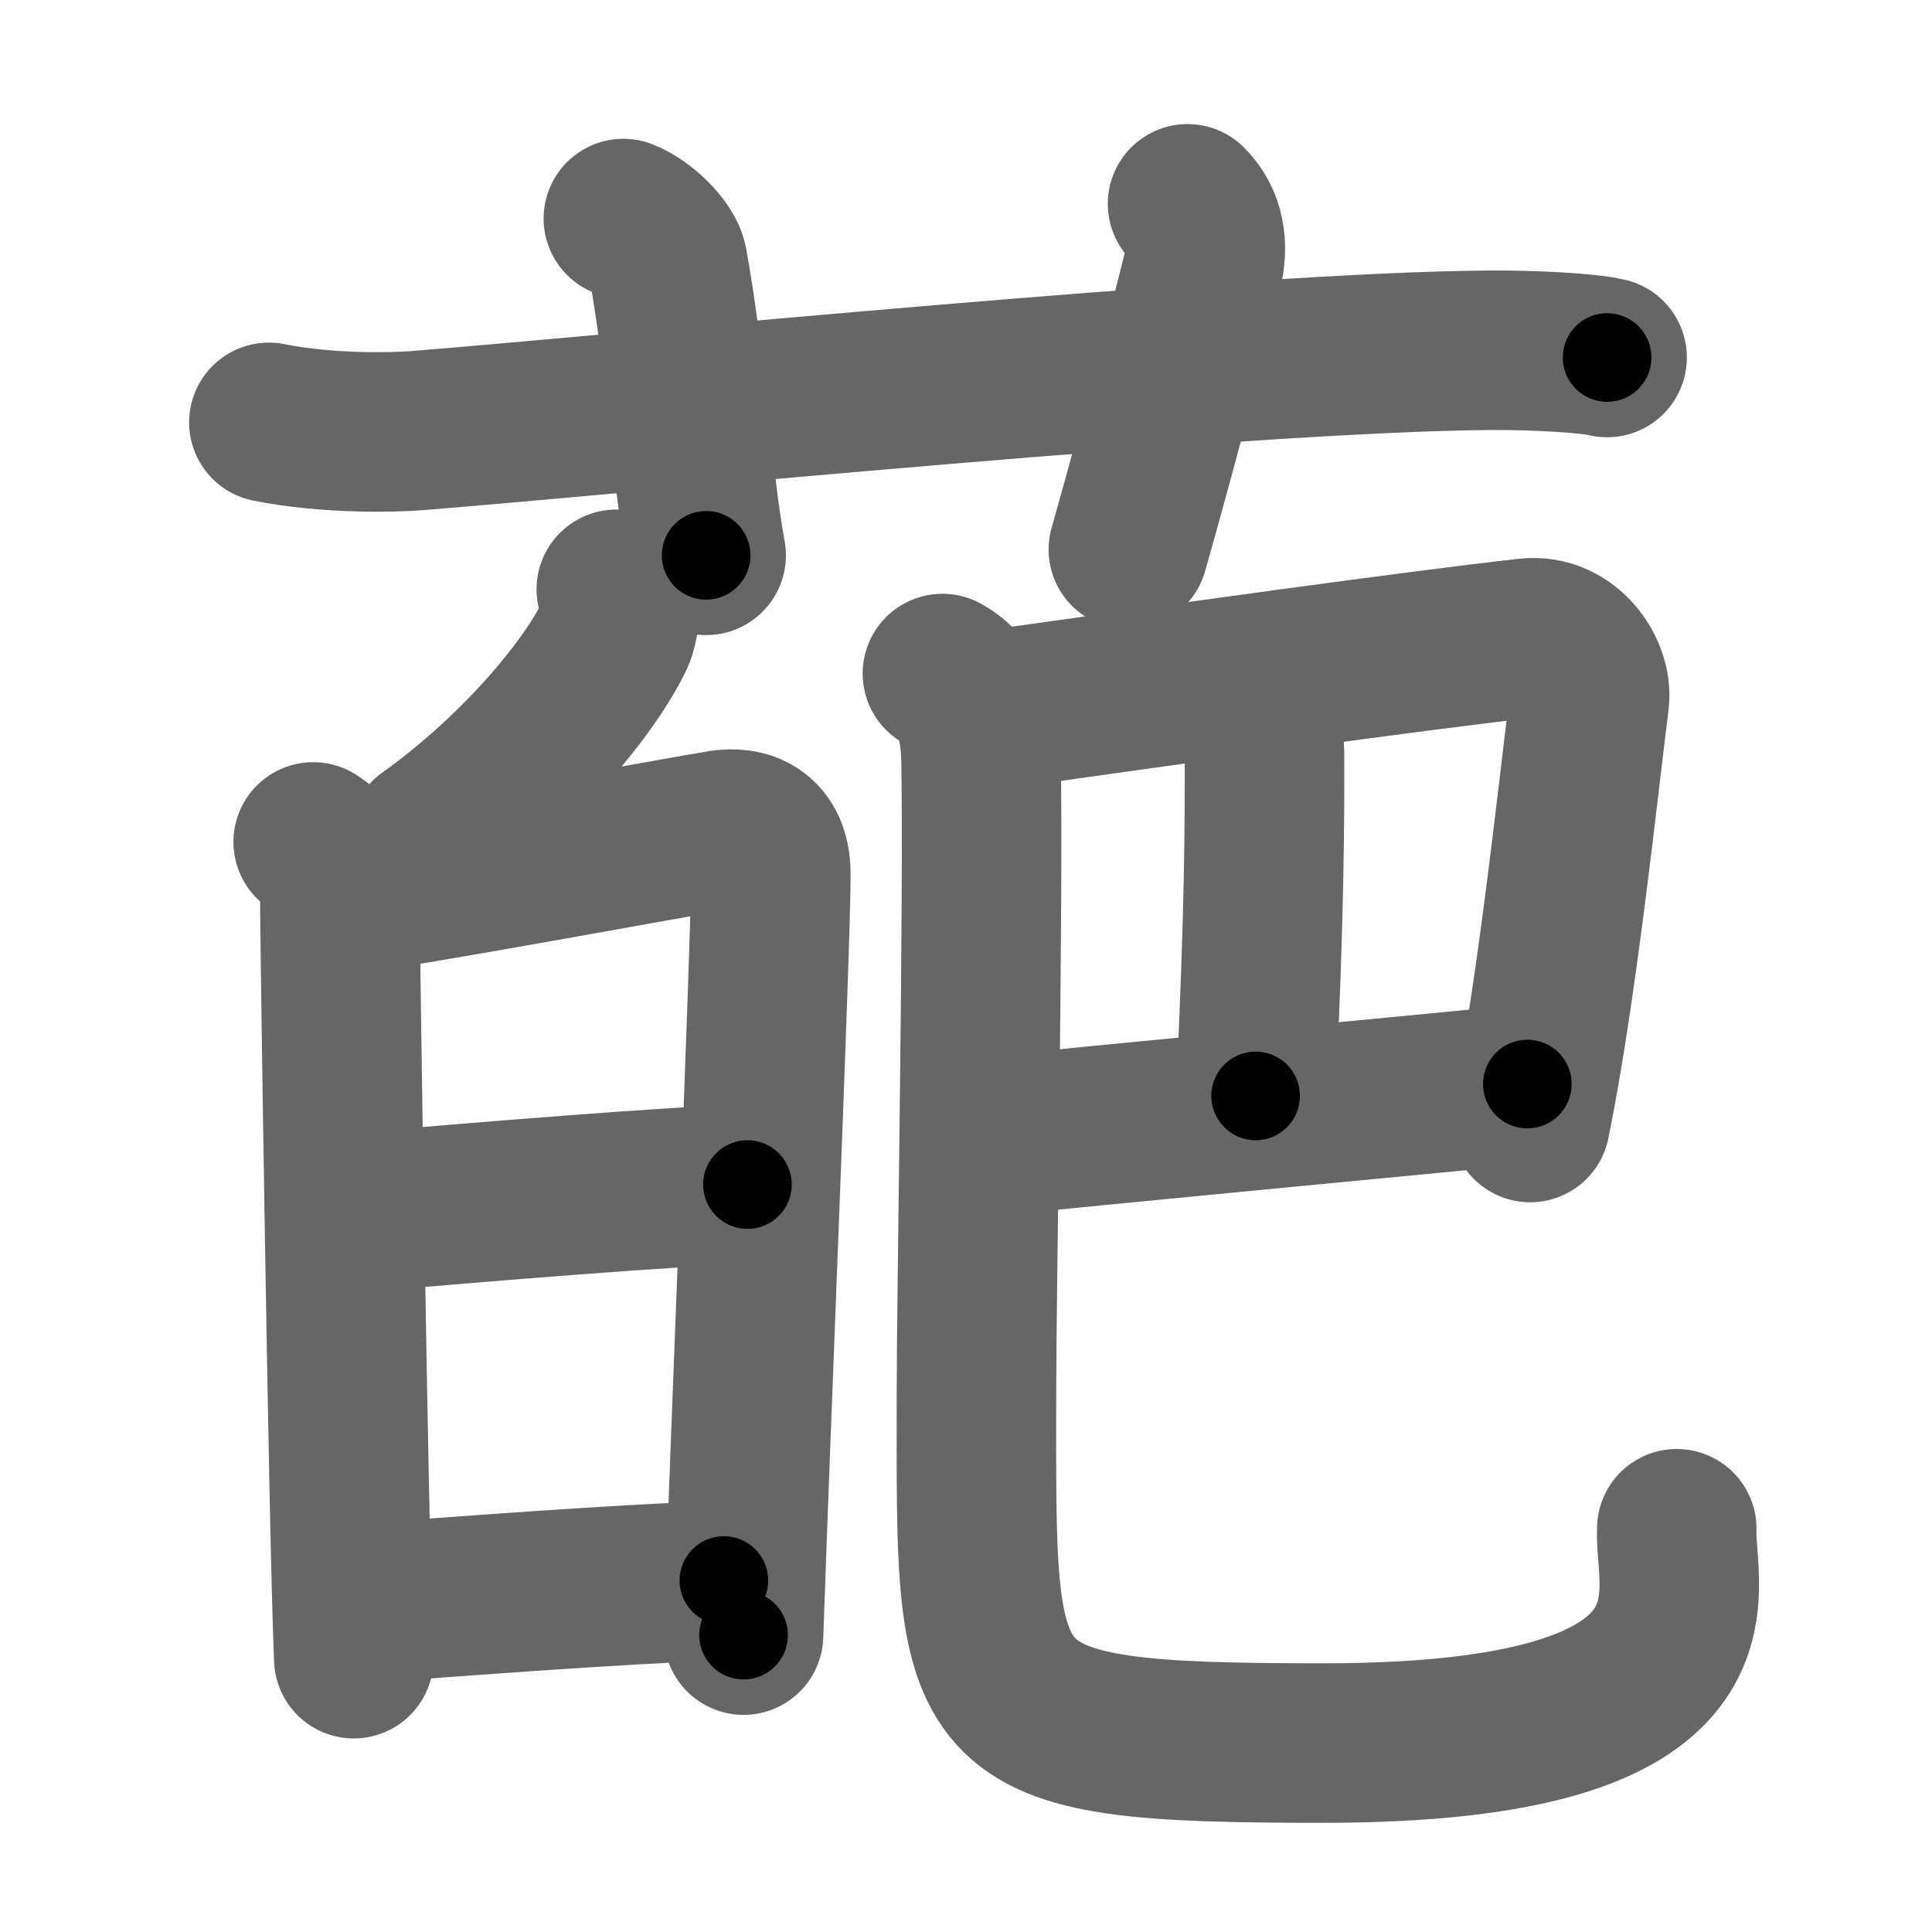 <svg xmlns="http://www.w3.org/2000/svg" width="109" height="109" viewBox="0 0 109 109" id="8469"><g fill="none" stroke="#666" stroke-width="9" stroke-linecap="round" stroke-linejoin="round"><g><g><path d="M15.17,23.83c3.33,0.67,7.13,0.57,8.43,0.46c11.9-0.96,46.9-4.46,60.62-4.53c2.16-0.01,5.37,0.14,6.45,0.41" /><path d="M35.17,12.33c1.08,0.42,2.35,1.7,2.5,2.5c1.08,5.92,1.33,11.92,2.17,16.5" /><path d="M67,11.5c1,1,1.2,2.36,0.83,3.83c-1.12,4.5-2.54,9.92-4.17,15.67" /></g><g><g><g><path d="M34.77,33.25c0.45,0.51,0.11,2.16-0.09,2.58c-1.47,3.09-5.56,7.9-10.5,11.42" /></g><g><path d="M17.67,47.5c1.5,1,1.5,1.71,1.5,3.19c0,1.48,0.48,35.59,0.79,42.89" /><path d="M19.89,50.39c2.19-0.18,18.84-3.26,20.83-3.57c1.26-0.2,2.78,0.21,2.77,2.52c0,3.95-1.13,30.8-1.54,42.91" /><path d="M21.17,68.33c4.45-0.39,17.75-1.5,21-1.5" /><path d="M20.17,90.5c5.33-0.42,14.98-1.14,20.67-1.33" /></g></g><g><g><path d="M55.17,40.17C67,38.5,79.98,36.69,86.17,36c2.26-0.25,3.69,1.99,3.5,3.5C89,44.83,87.83,56,86.33,63.33" /><path d="M70.63,38.6c0.43,0.39,0.7,3.12,0.71,3.9c0.01,3.88,0,9.17-0.5,19.33" /></g><g><path d="M56.23,64.09c3.64-0.43,25.78-2.5,29.94-2.93" /><path d="M53.17,38c1.83,1,2.15,3.16,2.18,4.96c0.14,8.02-0.26,30.2-0.26,35.62c0,18.54-0.63,19.76,19.58,19.76c23.69,0,19.75-8.66,19.93-12.09" /></g></g></g></g></g><g fill="none" stroke="#000" stroke-width="5" stroke-linecap="round" stroke-linejoin="round"><path d="M15.17,23.83c3.33,0.67,7.13,0.57,8.43,0.46c11.9-0.96,46.9-4.46,60.62-4.53c2.16-0.01,5.37,0.14,6.45,0.41" stroke-dasharray="75.738" stroke-dashoffset="75.738"><animate attributeName="stroke-dashoffset" values="75.738;75.738;0" dur="0.569s" fill="freeze" begin="0s;8469.click" /></path><path d="M35.17,12.33c1.08,0.42,2.35,1.7,2.5,2.5c1.08,5.92,1.33,11.92,2.17,16.5" stroke-dasharray="20.284" stroke-dashoffset="20.284"><animate attributeName="stroke-dashoffset" values="20.284" fill="freeze" begin="8469.click" /><animate attributeName="stroke-dashoffset" values="20.284;20.284;0" keyTimes="0;0.737;1" dur="0.772s" fill="freeze" begin="0s;8469.click" /></path><path d="M67,11.5c1,1,1.2,2.36,0.83,3.83c-1.12,4.5-2.54,9.92-4.17,15.67" stroke-dasharray="20.329" stroke-dashoffset="20.329"><animate attributeName="stroke-dashoffset" values="20.329" fill="freeze" begin="8469.click" /><animate attributeName="stroke-dashoffset" values="20.329;20.329;0" keyTimes="0;0.792;1" dur="0.975s" fill="freeze" begin="0s;8469.click" /></path><path d="M34.77,33.25c0.45,0.51,0.11,2.16-0.09,2.58c-1.47,3.09-5.56,7.9-10.5,11.42" stroke-dasharray="18.31" stroke-dashoffset="18.31"><animate attributeName="stroke-dashoffset" values="18.31" fill="freeze" begin="8469.click" /><animate attributeName="stroke-dashoffset" values="18.31;18.31;0" keyTimes="0;0.842;1" dur="1.158s" fill="freeze" begin="0s;8469.click" /></path><path d="M17.67,47.5c1.5,1,1.5,1.71,1.5,3.19c0,1.48,0.48,35.59,0.79,42.89" stroke-dasharray="46.656" stroke-dashoffset="46.656"><animate attributeName="stroke-dashoffset" values="46.656" fill="freeze" begin="8469.click" /><animate attributeName="stroke-dashoffset" values="46.656;46.656;0" keyTimes="0;0.713;1" dur="1.625s" fill="freeze" begin="0s;8469.click" /></path><path d="M19.89,50.39c2.19-0.18,18.84-3.26,20.83-3.57c1.26-0.2,2.78,0.21,2.77,2.52c0,3.95-1.13,30.8-1.54,42.91" stroke-dasharray="68.49" stroke-dashoffset="68.49"><animate attributeName="stroke-dashoffset" values="68.49" fill="freeze" begin="8469.click" /><animate attributeName="stroke-dashoffset" values="68.49;68.49;0" keyTimes="0;0.759;1" dur="2.14s" fill="freeze" begin="0s;8469.click" /></path><path d="M21.17,68.33c4.45-0.39,17.75-1.5,21-1.5" stroke-dasharray="21.057" stroke-dashoffset="21.057"><animate attributeName="stroke-dashoffset" values="21.057" fill="freeze" begin="8469.click" /><animate attributeName="stroke-dashoffset" values="21.057;21.057;0" keyTimes="0;0.91;1" dur="2.351s" fill="freeze" begin="0s;8469.click" /></path><path d="M20.17,90.5c5.33-0.42,14.98-1.14,20.67-1.33" stroke-dasharray="20.715" stroke-dashoffset="20.715"><animate attributeName="stroke-dashoffset" values="20.715" fill="freeze" begin="8469.click" /><animate attributeName="stroke-dashoffset" values="20.715;20.715;0" keyTimes="0;0.919;1" dur="2.558s" fill="freeze" begin="0s;8469.click" /></path><path d="M55.17,40.17C67,38.5,79.98,36.69,86.17,36c2.26-0.25,3.69,1.99,3.5,3.5C89,44.83,87.83,56,86.33,63.33" stroke-dasharray="60.974" stroke-dashoffset="60.974"><animate attributeName="stroke-dashoffset" values="60.974" fill="freeze" begin="8469.click" /><animate attributeName="stroke-dashoffset" values="60.974;60.974;0" keyTimes="0;0.848;1" dur="3.016s" fill="freeze" begin="0s;8469.click" /></path><path d="M70.63,38.6c0.43,0.39,0.7,3.12,0.71,3.9c0.01,3.88,0,9.17-0.5,19.33" stroke-dasharray="23.34" stroke-dashoffset="23.34"><animate attributeName="stroke-dashoffset" values="23.34" fill="freeze" begin="8469.click" /><animate attributeName="stroke-dashoffset" values="23.34;23.34;0" keyTimes="0;0.928;1" dur="3.249s" fill="freeze" begin="0s;8469.click" /></path><path d="M56.23,64.09c3.64-0.43,25.78-2.5,29.94-2.93" stroke-dasharray="30.084" stroke-dashoffset="30.084"><animate attributeName="stroke-dashoffset" values="30.084" fill="freeze" begin="8469.click" /><animate attributeName="stroke-dashoffset" values="30.084;30.084;0" keyTimes="0;0.915;1" dur="3.55s" fill="freeze" begin="0s;8469.click" /></path><path d="M53.17,38c1.83,1,2.15,3.16,2.18,4.96c0.14,8.02-0.26,30.2-0.26,35.62c0,18.54-0.63,19.76,19.58,19.76c23.69,0,19.75-8.66,19.93-12.09" stroke-dasharray="104.138" stroke-dashoffset="104.138"><animate attributeName="stroke-dashoffset" values="104.138" fill="freeze" begin="8469.click" /><animate attributeName="stroke-dashoffset" values="104.138;104.138;0" keyTimes="0;0.819;1" dur="4.333s" fill="freeze" begin="0s;8469.click" /></path></g></svg>